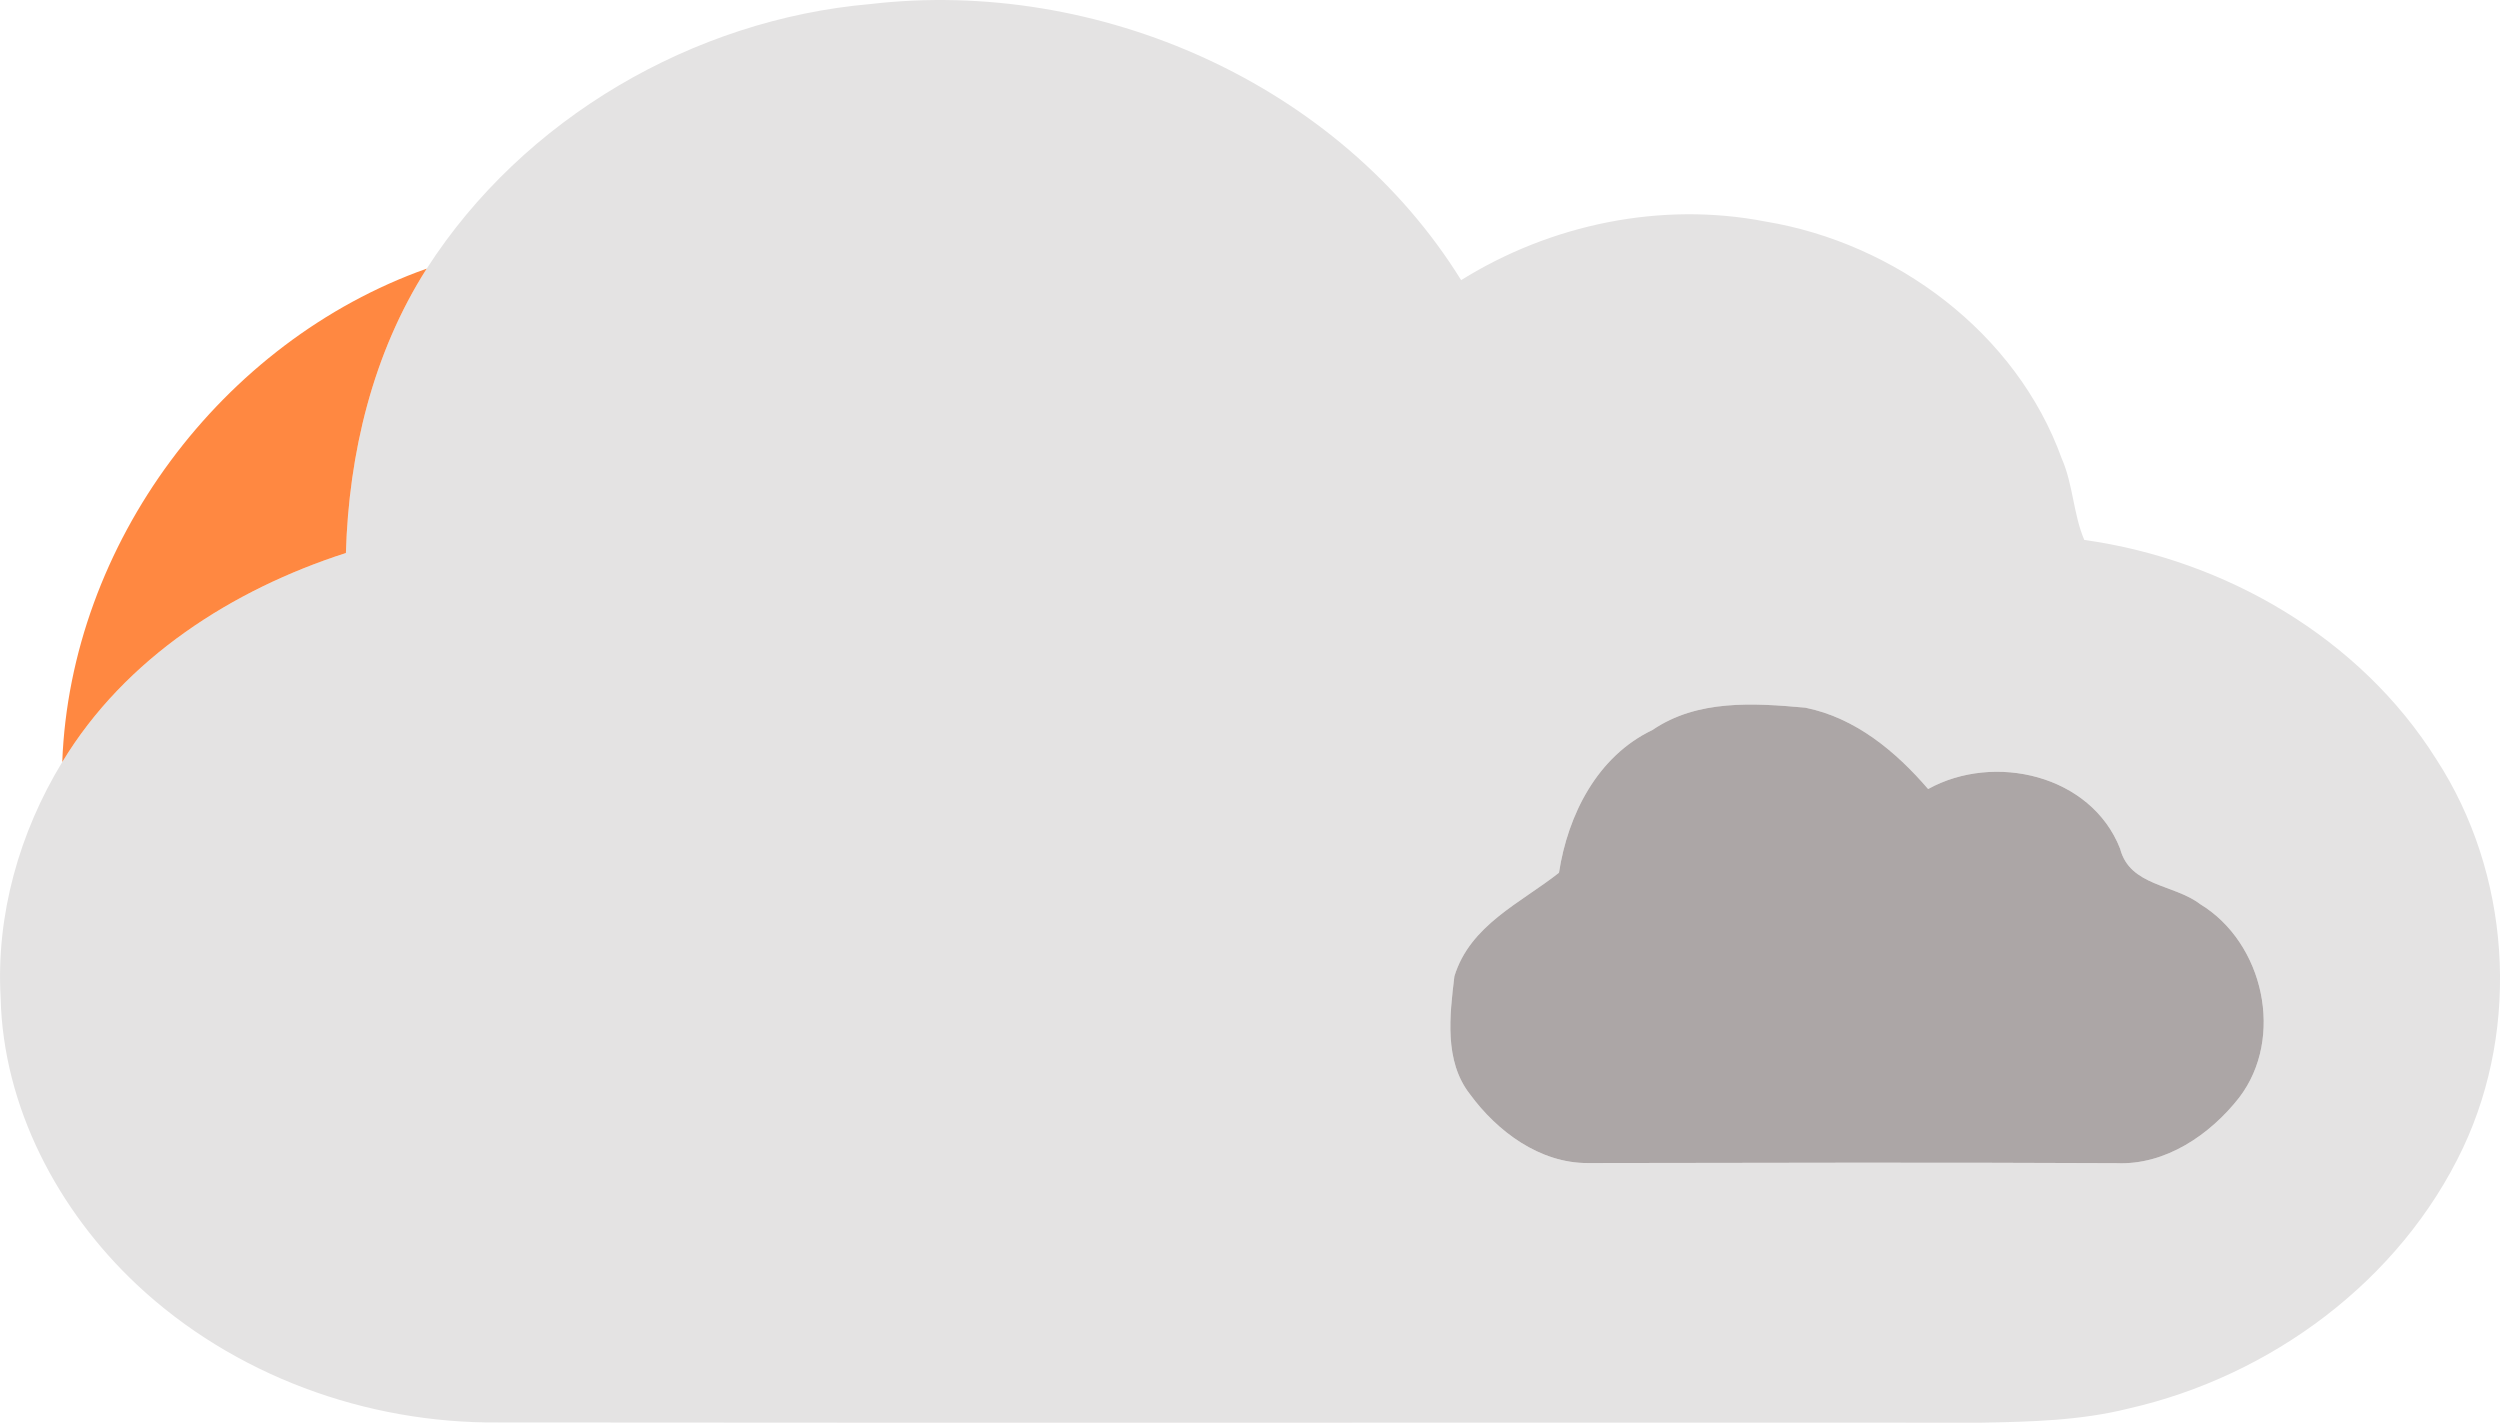 <svg xmlns="http://www.w3.org/2000/svg" version="1.1" viewBox="27.01 15.93 240.96 137.12">
<g id="#e4e3e3ff">
<path fill="#e4e3e3" opacity="1.00" d=" M 68.14 41.82 C 77.45 27.34 93.81 17.81 110.90 16.32 C 132.83 13.76 156.10 23.98 167.84 42.93 C 176.49 37.54 187.12 35.33 197.16 37.28 C 209.71 39.35 221.36 48.00 225.73 60.13 C 226.83 62.63 226.84 65.48 227.90 67.97 C 241.48 69.88 254.47 77.39 261.83 89.11 C 268.96 100.07 269.97 114.74 264.41 126.56 C 258.34 139.40 245.86 148.59 232.13 151.70 C 227.52 152.85 222.73 152.97 218.00 153.05 C 170.35 153.03 122.70 153.08 75.04 153.03 C 62.32 153.15 49.51 148.49 40.20 139.75 C 32.60 132.61 27.31 122.63 27.07 112.07 C 26.62 104.11 28.88 96.16 33.01 89.38 C 39.06 79.37 49.40 72.76 60.35 69.23 C 60.63 59.63 62.94 49.98 68.14 41.82 M 186.28 86.29 C 180.96 88.83 178.13 94.46 177.27 100.05 C 173.57 102.97 168.70 105.09 167.19 110.03 C 166.74 113.79 166.19 118.18 168.68 121.38 C 171.32 124.99 175.42 128.05 180.06 128.03 C 197.05 128.00 214.03 127.96 231.01 128.04 C 235.72 128.25 240.03 125.30 242.83 121.72 C 247.23 115.96 245.21 106.81 239.08 103.08 C 236.53 101.13 232.29 101.36 231.35 97.72 C 228.56 90.62 219.23 88.45 212.85 91.98 C 209.73 88.35 205.83 85.11 201.02 84.14 C 196.05 83.69 190.62 83.33 186.28 86.29 Z"/>
</g>
<g id="#ff8841ff">
<path fill="#ff8841" opacity="1.00" d=" M 33.01 89.38 C 33.80 68.36 48.36 48.84 68.14 41.82 C 62.94 49.98 60.63 59.63 60.35 69.23 C 49.40 72.76 39.06 79.37 33.01 89.38 Z"/>
</g>
<g id="#aca6a6ff">
<path fill="#aca6a6" opacity="1.00" d=" M 186.28 86.29 C 190.62 83.33 196.05 83.69 201.02 84.14 C 205.83 85.11 209.73 88.35 212.85 91.98 C 219.23 88.45 228.56 90.62 231.35 97.72 C 232.29 101.36 236.53 101.13 239.08 103.08 C 245.21 106.81 247.23 115.96 242.83 121.72 C 240.03 125.30 235.72 128.25 231.01 128.04 C 214.03 127.96 197.05 128.00 180.06 128.03 C 175.42 128.05 171.32 124.99 168.68 121.38 C 166.19 118.18 166.74 113.79 167.19 110.03 C 168.70 105.09 173.57 102.97 177.27 100.05 C 178.13 94.46 180.96 88.83 186.28 86.29 Z"/>
</g>
</svg>
